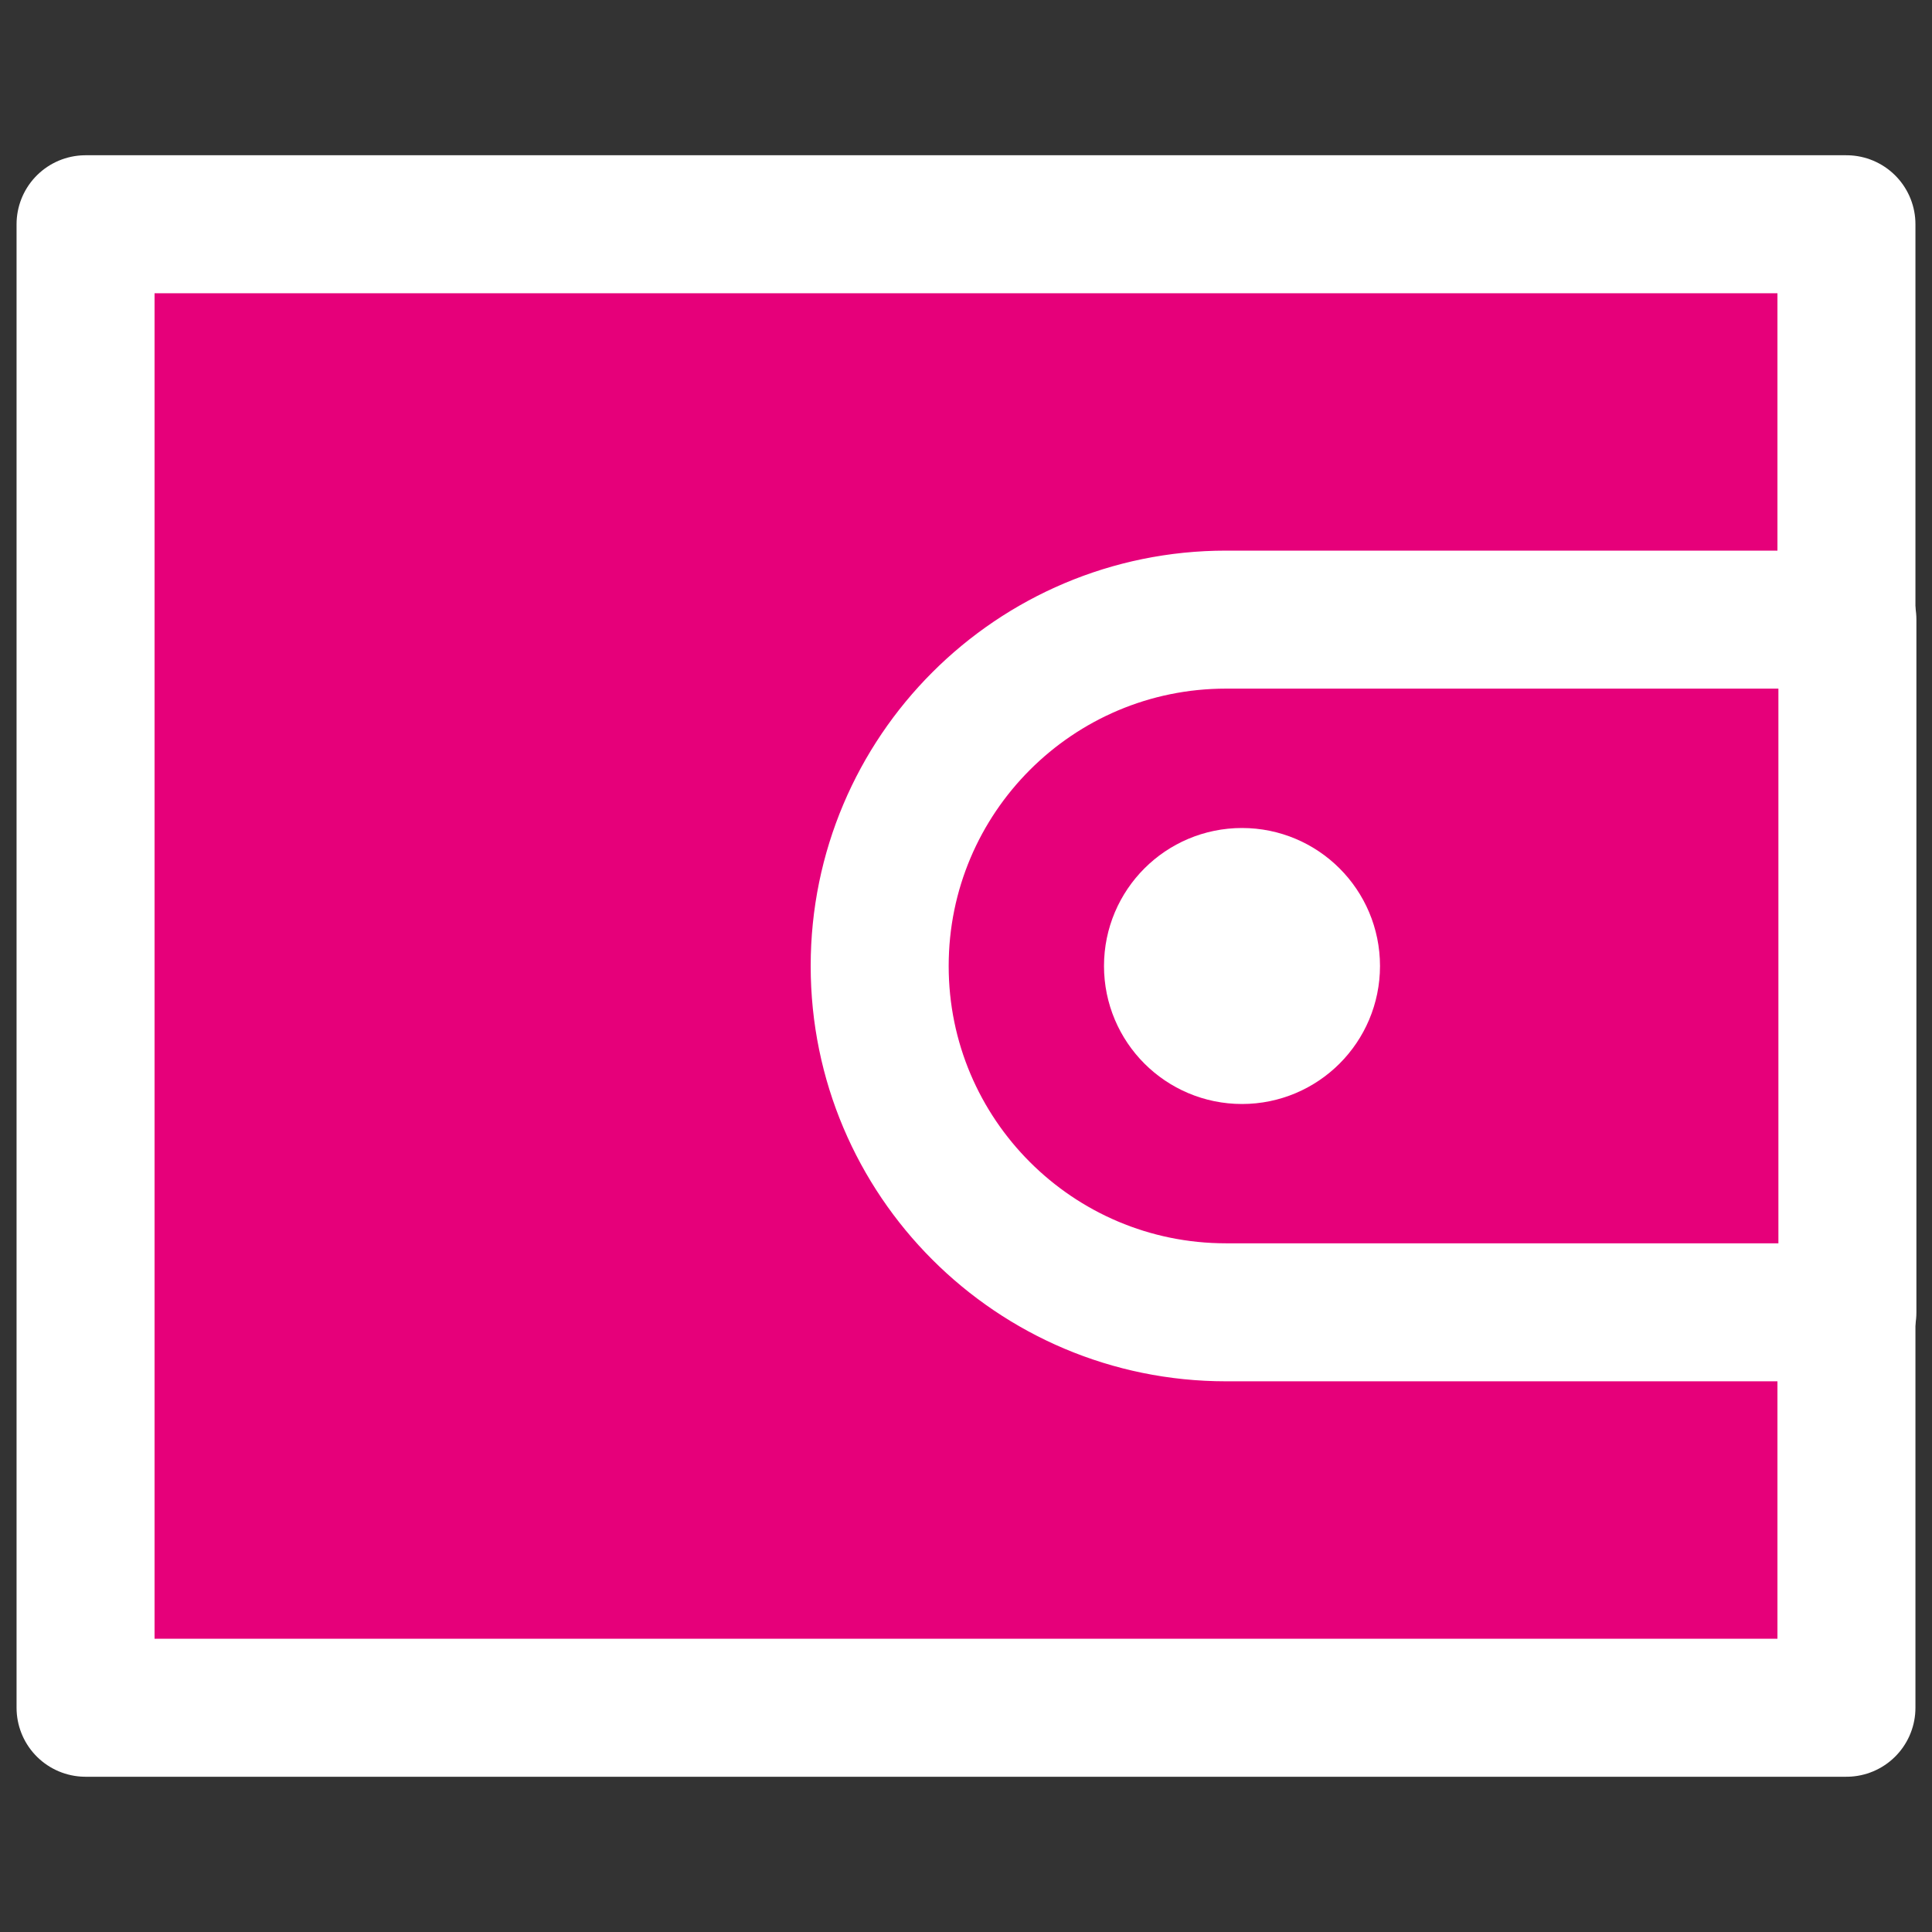 <svg width="48" height="48" viewBox="0 0 28 28" fill="#e6007a" xmlns="http://www.w3.org/2000/svg" stroke-width="2" stroke-linecap="round" stroke-linejoin="round" stroke="#ffffff"><rect x="0" y="0" width="28" height="28" fill="#333333" stroke="none"/><g><path d="M26.76 3.25H1.24V24.75H26.76V3.25Z"></path><path d="M26.774 8.98H17.769C14.997 8.98 12.749 11.228 12.749 14C12.749 16.772 14.997 19.019 17.769 19.019H26.774V8.98Z"></path><circle cx="18" cy="14" r="1"></circle></g></svg>